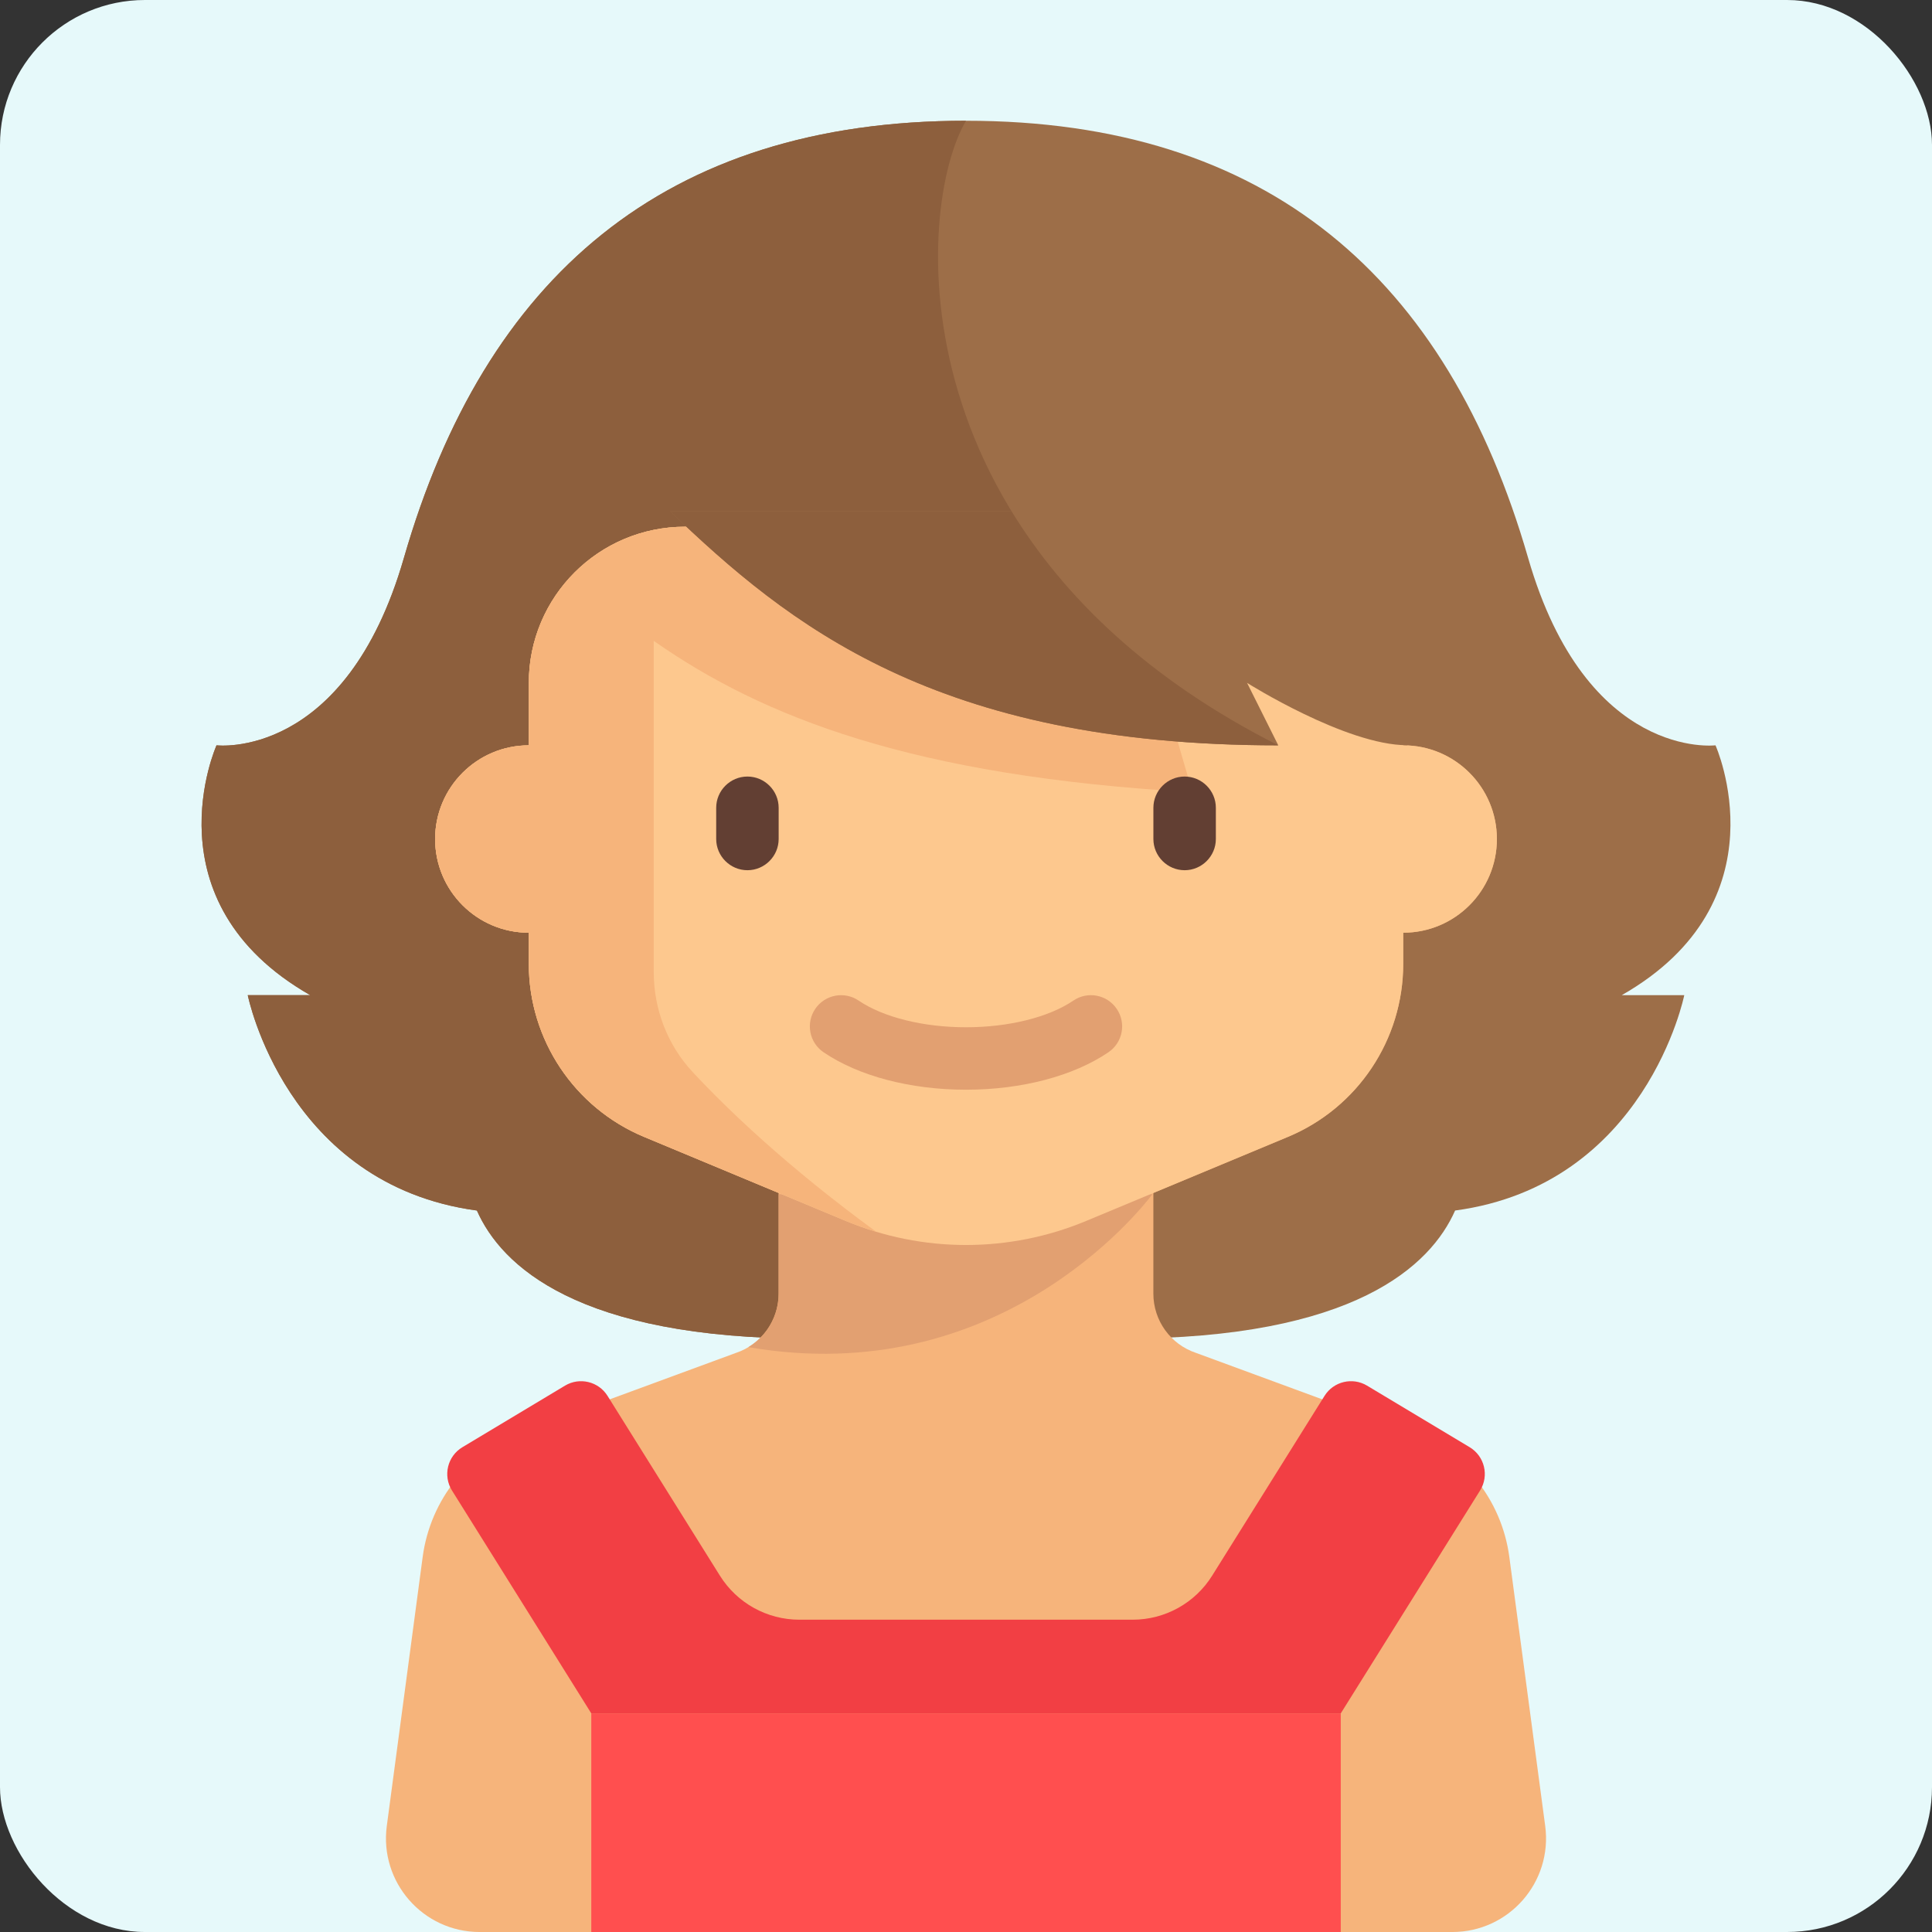 <svg width="160" height="160" viewBox="0 0 160 160" fill="none" xmlns="http://www.w3.org/2000/svg">
<rect x="0" y="0" width="160" height="160" fill="#333333" stroke="none"/>
<rect width="160" height="160" rx="12" fill="#E6F9FA"/>
<g clip-path="url(#clip0_11901_10227)">
<path d="M142.07 61.724C142.07 61.724 131.402 63.017 126.553 46.207C119.862 23.012 104.996 10 80.001 10C55.005 10 40.14 23.012 33.449 46.207C28.6 63.017 17.932 61.724 17.932 61.724C17.932 61.724 12.113 74.655 25.691 82.414H20.518C20.518 82.414 23.662 98.116 39.495 100.251C41.508 104.798 47.803 110.862 67.07 110.862H80.001H92.932C112.199 110.862 118.494 104.797 120.506 100.251C136.339 98.116 139.484 82.414 139.484 82.414H134.311C147.889 74.655 142.07 61.724 142.07 61.724Z" fill="#9D6E48"/>
<path d="M105.863 61.724C73.859 45.56 75.798 17.112 80.001 10C55.006 10 40.14 23.012 33.449 46.207C28.6 63.017 17.932 61.724 17.932 61.724C17.932 61.724 12.113 74.655 25.691 82.414H20.518C20.518 82.414 23.662 98.116 39.495 100.251C41.508 104.798 47.803 110.862 67.07 110.862L105.863 61.724Z" fill="#8D5F3D"/>
<path d="M127.967 151.218L124.996 128.941C124.362 124.185 121.147 120.172 116.644 118.515L99.054 112.043C96.942 111.339 95.517 109.362 95.517 107.136V98.795L106.658 94.153C112.44 91.743 116.207 86.093 116.207 79.829V77.243C120.492 77.243 123.965 73.769 123.965 69.484C123.965 65.199 120.492 61.725 116.207 61.725V56.553C116.207 49.411 110.417 43.622 103.276 43.622H56.724C49.582 43.622 43.793 49.412 43.793 56.553V61.725C39.508 61.725 36.034 65.199 36.034 69.484C36.034 73.769 39.508 77.243 43.793 77.243V79.829C43.793 86.093 47.559 91.743 53.342 94.153L64.483 98.795V107.135C64.483 109.362 63.058 111.338 60.946 112.042L43.356 118.514C38.853 120.171 35.638 124.185 35.004 128.941L32.033 151.217C31.413 155.869 35.031 160.001 39.724 160.001H80H120.276C124.969 160.001 128.587 155.869 127.967 151.218Z" fill="#F6B47B"/>
<path d="M64.484 98.902V107.135C64.484 108.975 63.509 110.643 61.978 111.564C82.588 115.125 94.368 100.314 95.439 98.901H64.484V98.902Z" fill="#E2A071"/>
<path d="M116.209 61.725V56.553C116.209 49.411 110.419 43.622 103.278 43.622H56.726C49.584 43.622 43.795 49.412 43.795 56.553V61.725C39.51 61.725 36.036 65.199 36.036 69.484C36.036 73.769 39.51 77.243 43.795 77.243V79.829C43.795 86.093 47.561 91.743 53.344 94.153L70.054 101.115C73.206 102.429 76.587 103.105 80.001 103.105C83.416 103.105 86.796 102.429 89.948 101.115L106.66 94.152C112.442 91.743 116.209 86.093 116.209 79.829V77.243C120.494 77.243 123.967 73.769 123.967 69.484C123.967 65.199 120.494 61.725 116.209 61.725Z" fill="#FDC88E"/>
<path d="M61.899 72.068C60.476 72.068 59.312 70.904 59.312 69.482V66.896C59.312 65.473 60.476 64.31 61.899 64.31C63.321 64.31 64.485 65.473 64.485 66.896V69.482C64.485 70.904 63.321 72.068 61.899 72.068Z" fill="#623F33"/>
<path d="M80 90.246C75.402 90.246 71.101 89.114 68.2 87.141C67.02 86.338 66.713 84.729 67.517 83.548C68.319 82.369 69.929 82.062 71.11 82.865C73.143 84.248 76.466 85.074 80 85.074C83.533 85.074 86.857 84.248 88.89 82.865C90.073 82.06 91.679 82.368 92.482 83.548C93.287 84.729 92.98 86.338 91.799 87.141C88.899 89.114 84.598 90.246 80 90.246Z" fill="#E2A071"/>
<path d="M109.691 115.601L100.385 130.49C98.967 132.759 96.481 134.137 93.805 134.137H66.199C63.524 134.137 61.038 132.759 59.62 130.49L50.314 115.601C49.566 114.405 47.999 114.028 46.79 114.754L38.295 119.851C37.055 120.595 36.666 122.212 37.432 123.439L48.968 141.895H111.037L122.572 123.439C123.339 122.212 122.95 120.595 121.709 119.85L113.214 114.753C112.006 114.028 110.438 114.405 109.691 115.601Z" fill="#F23F44"/>
<path d="M111.036 141.898H48.967V160.002H111.036V141.898Z" fill="#FF4F4F"/>
<path d="M57.371 88.791C55.276 86.544 54.14 83.58 54.14 80.507V53.073C63.125 59.37 75.554 64.294 98.752 65.605L96.489 57.846C96.489 57.846 80.403 48.803 72.566 43.622H56.726C55.839 43.622 54.976 43.715 54.14 43.885V43.883C53.94 43.923 53.744 43.969 53.548 44.018C53.53 44.023 53.511 44.026 53.493 44.031C53.489 44.032 53.485 44.035 53.48 44.037C47.91 45.477 43.795 50.533 43.795 56.553V61.725C39.51 61.725 36.036 65.199 36.036 69.484C36.036 73.769 39.51 77.243 43.795 77.243V79.829C43.795 86.093 47.561 91.743 53.344 94.153L70.054 101.115C70.872 101.456 71.706 101.75 72.552 102.004C65.167 96.602 60.251 91.879 57.371 88.791Z" fill="#F6B47B"/>
<path d="M98.106 72.068C96.683 72.068 95.519 70.904 95.519 69.482V66.896C95.519 65.473 96.683 64.31 98.106 64.31C99.528 64.31 100.692 65.473 100.692 66.896V69.482C100.692 70.904 99.528 72.068 98.106 72.068Z" fill="#623F33"/>
<path d="M105.863 61.726L103.277 56.553C103.277 56.553 111.46 61.716 116.531 61.716V42.329H55.481C65.253 51.685 77.437 61.726 105.863 61.726Z" fill="#9D6E48"/>
<path d="M105.863 61.726C94.997 56.238 88.047 49.334 83.767 42.329H55.481C65.254 51.685 77.437 61.726 105.863 61.726Z" fill="#8D5F3D"/>
</g>
<defs>
<clipPath id="clip0_11901_10227">
<rect width="150" height="150" fill="white" transform="translate(5 10)"/>
</clipPath>
</defs>
</svg>
